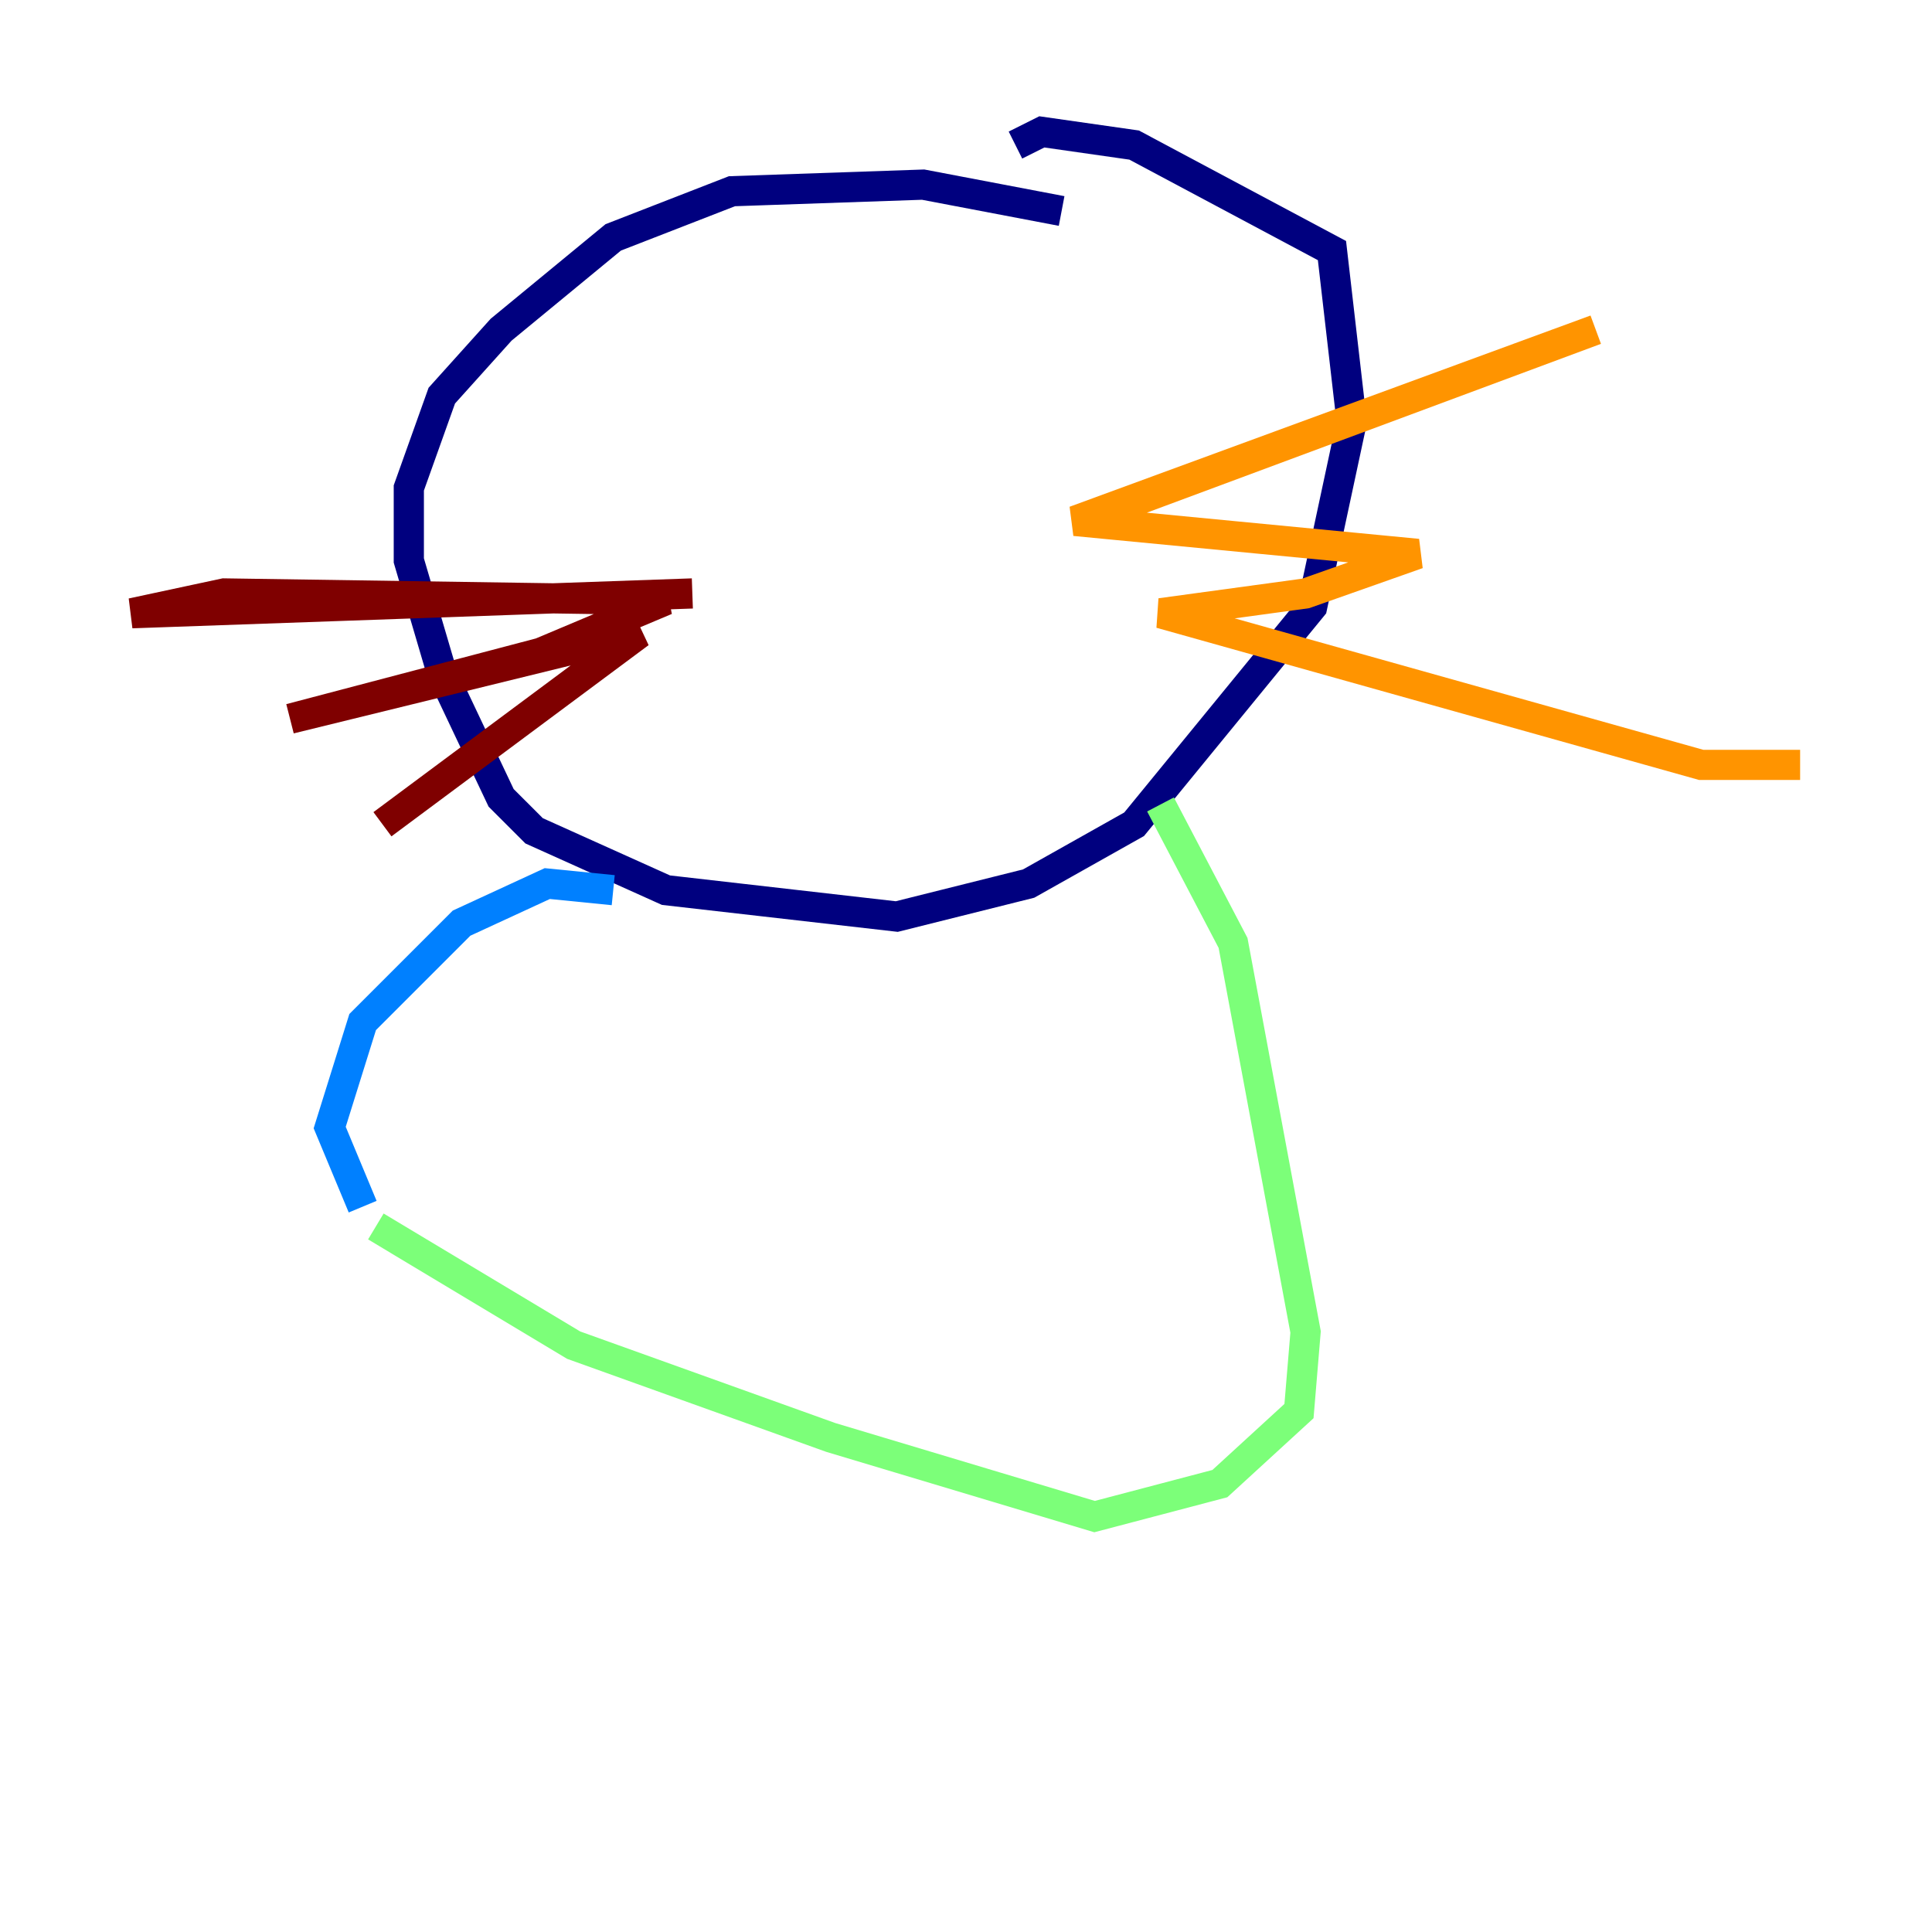 <?xml version="1.0" encoding="utf-8" ?>
<svg baseProfile="tiny" height="128" version="1.2" viewBox="0,0,128,128" width="128" xmlns="http://www.w3.org/2000/svg" xmlns:ev="http://www.w3.org/2001/xml-events" xmlns:xlink="http://www.w3.org/1999/xlink"><defs /><polyline fill="none" points="70.335,13.979 61.16,12.232 48.492,12.669 40.628,15.727 33.201,21.843 29.27,26.212 27.085,32.328 27.085,37.133 29.27,44.56 33.201,52.86 35.386,55.044 44.123,58.976 59.413,60.724 68.15,58.539 75.14,54.608 86.935,40.191 89.556,27.959 88.246,16.601 75.14,9.611 69.024,8.737 67.276,9.611" stroke="#00007f" stroke-width="2" /><polyline fill="none" points="40.628,58.976 36.259,58.539 30.58,61.16 24.027,67.713 21.843,74.703 24.027,79.945" stroke="#0080ff" stroke-width="2" /><polyline fill="none" points="76.887,53.297 81.693,62.471 86.498,88.246 86.061,93.488 80.819,98.293 72.519,100.478 55.044,95.236 38.007,89.12 24.901,81.256" stroke="#7cff79" stroke-width="2" /><polyline fill="none" points="71.645,34.512 105.72,21.843 71.208,34.512 93.925,36.696 86.498,39.317 76.887,40.628 112.71,50.676 119.263,50.676" stroke="#ff9400" stroke-width="2" /><polyline fill="none" points="45.87,39.317 8.737,40.628 14.853,39.317 44.123,39.754 35.822,43.249 19.222,47.618 42.375,41.939 25.338,54.608" stroke="#7f0000" stroke-width="2" /></svg>